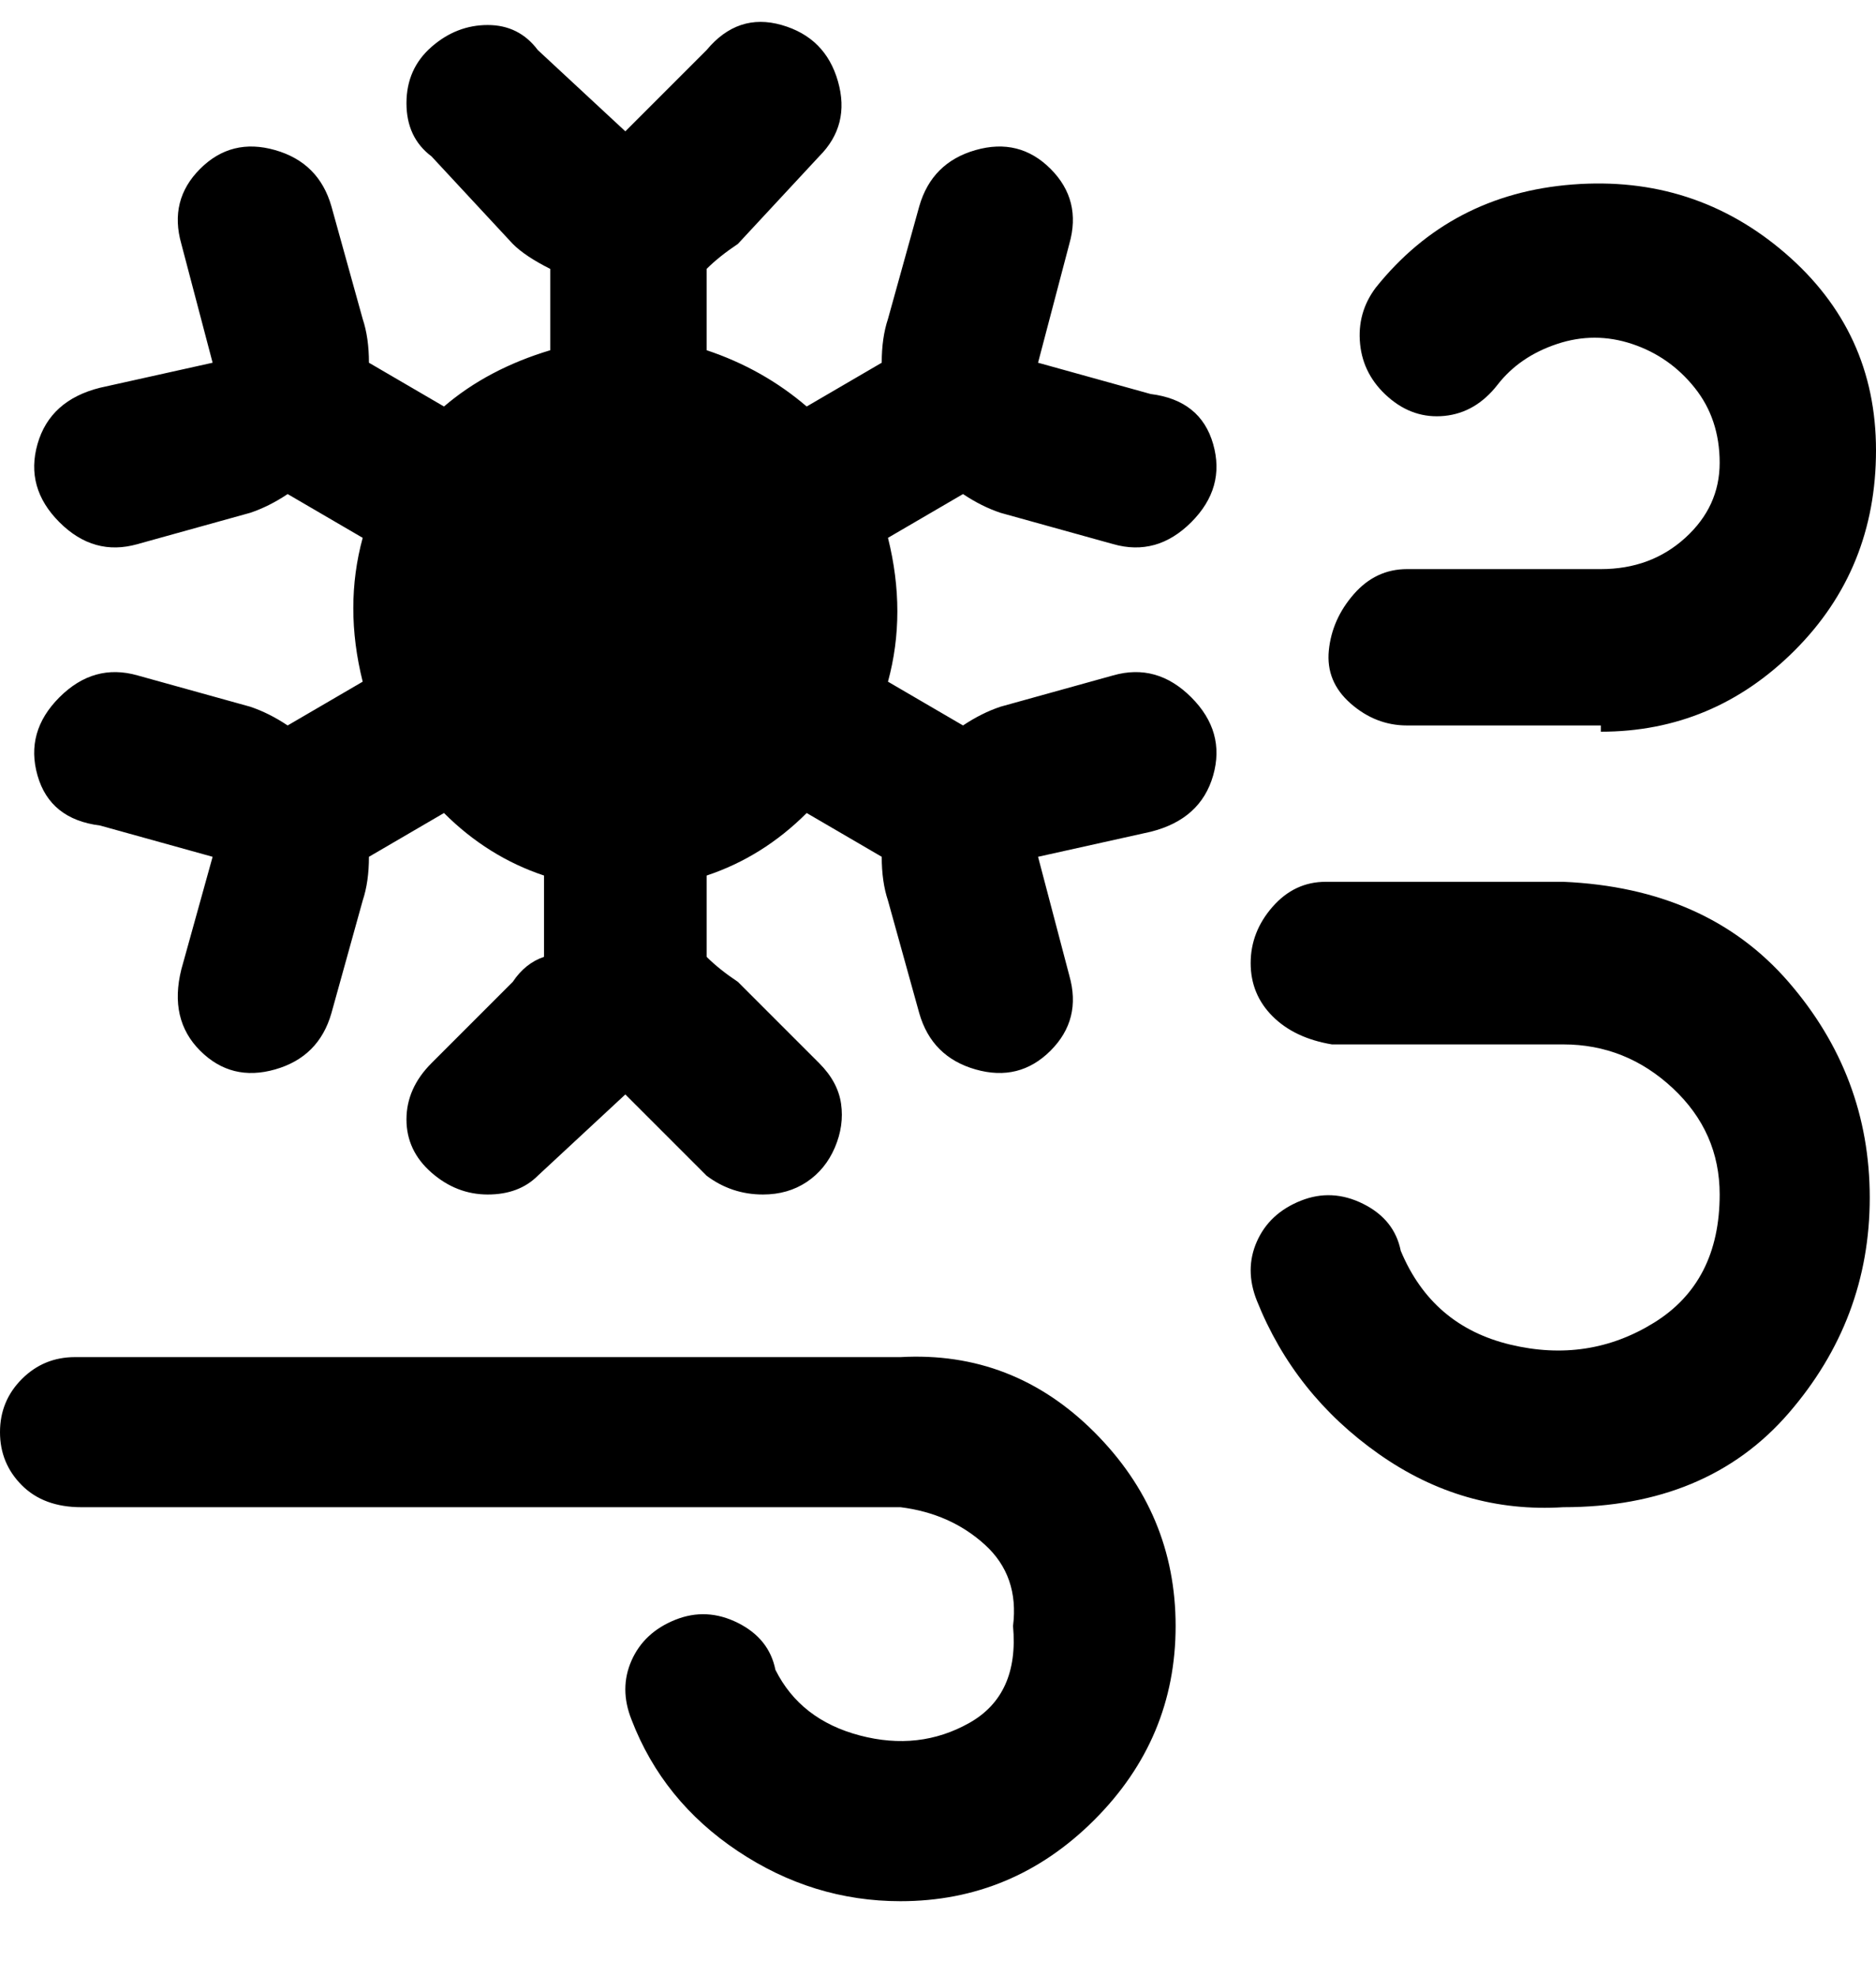 <svg viewBox="0 0 300 316" xmlns="http://www.w3.org/2000/svg"><path d="M144 304q-14 0-26-8t-17-21q-2-5 0-9.5t7-6.5q5-2 10 .5t6 7.5q4 8 13.5 10.5t17.5-2q8-4.5 7-15.5 1-8-4.5-13t-13.5-6H13q-6 0-9.5-3.5T0 229q0-5 3.5-8.5T12 217h132q18-1 31 12t13 31q0 18-13 31t-31 13zm106-63q-16 1-29.5-8.5T201 208q-2-5 0-9.5t7-6.5q5-2 10 .5t6 7.5q5 12 17.5 15t23-3.5Q275 205 275 191q0-10-7.5-17t-17.5-7h-37q-6-1-9.5-4.5T200 154q0-5 3.5-9t8.5-4h38q23 1 36 16t13 34.5q0 19.5-13 34.5t-36 15zm-128-50q-5 0-9-3l-13-13-14 13q-3 3-8 3t-9-3.5q-4-3.5-4-8.5t4-9l13-13q2-3 5-4v-13q-9-3-16-10l-12 7q0 4-1 7l-5 18q-2 7-9 9t-12-3q-5-5-3-13l5-18-18-5q-8-1-10-8t3.5-12.5Q15 106 22 108l18 5q3 1 6 3l12-7q-3-12 0-23l-12-7q-3 2-6 3l-18 5q-7 2-12.5-3.5T6 71q2-7 10-9l18-4-5-19q-2-7 3-12t12-3q7 2 9 9l5 18q1 3 1 7l12 7q7-6 17-9V43q-4-2-6-4L69 25q-4-3-4-8.5t4-9Q73 4 78 4t8 4l14 13 13-13q5-6 12-4t9 9q2 7-3 12l-13 14q-3 2-5 4v13q9 3 16 9l12-7q0-4 1-7l5-18q2-7 9-9t12 3q5 5 3 12l-5 19 18 5q8 1 10 8t-3.5 12.5Q185 89 178 87l-18-5q-3-1-6-3l-12 7q3 12 0 23l12 7q3-2 6-3l18-5q7-2 12.5 3.5T194 124q-2 7-10 9l-18 4 5 19q2 7-3 12t-12 3q-7-2-9-9l-5-18q-1-3-1-7l-12-7q-7 7-16 10v13q2 2 5 4l13 13q3 3 3.5 6.5t-1 7Q132 187 129 189t-7 2zm134-75h-31q-5 0-9-3.5t-3.5-8.5q.5-5 4-9t8.5-4h31q8 0 13.5-5t5.5-12q0-7-4-12t-10-7q-6-2-12 0t-9.5 6.5q-3.5 4.5-8.5 5t-9-3q-4-3.5-4.5-8.5t2.5-9q12-15 31.5-16.5t34 11Q300 53 300 72t-13 32q-13 13-31 13v-1z"/></svg>